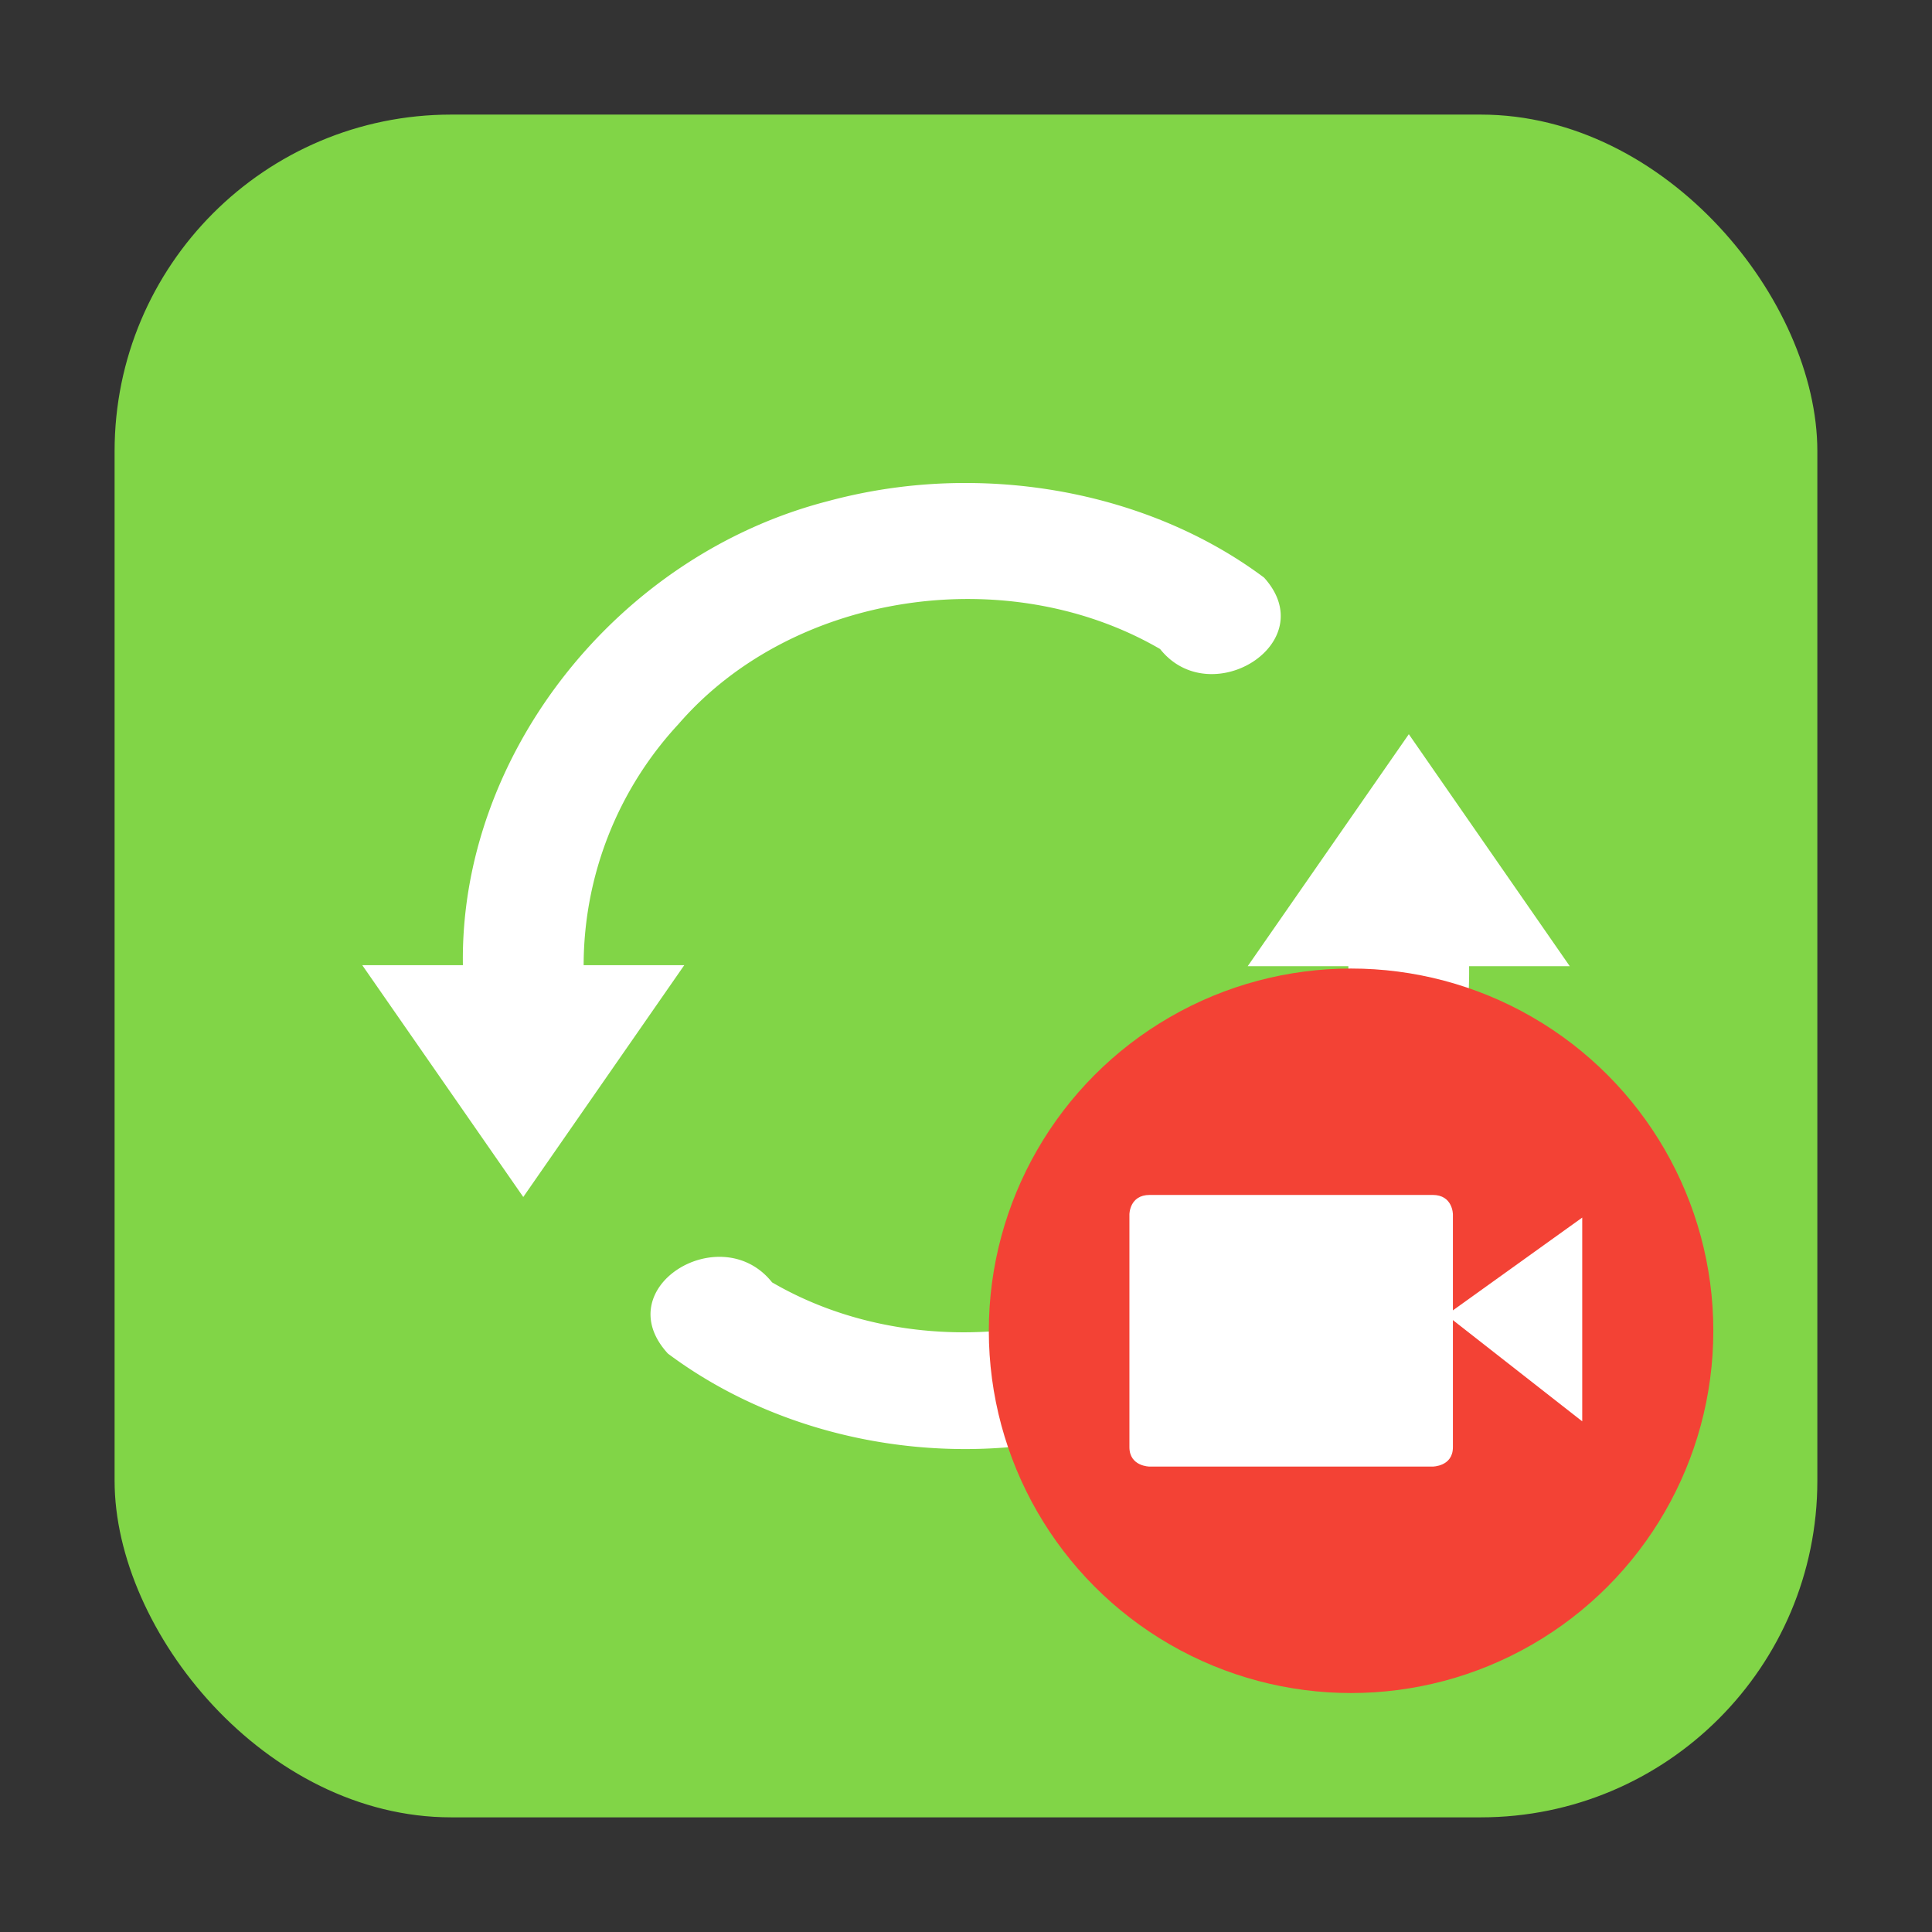 <svg xmlns="http://www.w3.org/2000/svg" height="32" width="32" version="1"><rect width="100%" height="100%" fill="#333333" stroke="none"/><rect width="28.203" height="28.203" x="1.898" y="1.898" ry="5.575" fill="#81d547" fill-rule="evenodd"/><path d="M16.017 8c1.753.004 3.531.529 4.92 1.567.976 1.08-.884 2.236-1.722 1.183-2.522-1.465-6.079-.949-7.976 1.242a5.884 5.884 0 0 0-1.572 3.994h1.667l-2.667 3.84L6 15.986h1.667C7.614 12.508 10.218 9.2 13.715 8.3a8.71 8.71 0 0 1 2.302-.3zm7.317 4.16L26 16.003h-1.667c.047 3.519-2.624 6.863-6.181 7.716-2.401.644-5.116.174-7.089-1.299-1.007-1.097.88-2.243 1.725-1.18 2.443 1.423 5.865.972 7.794-1.061 1.117-1.105 1.76-2.636 1.751-4.176h-1.667l2.667-3.84z" fill="#fff"/><g transform="matrix(.75 0 0 .75 4.378 4.792)" stroke-width="1.333"><circle r="8" cy="23" cx="24" fill="#f34235"/><g fill="#fff"><path d="M19.553 20h6.25c.446 0 .446.429.446.429v5.142c0 .428-.448.428-.448.428h-6.249s-.447 0-.447-.429v-5.142s0-.428.447-.428z"/><path d="M29.105 20.5V25l-3-2.348z"/></g></g></svg>